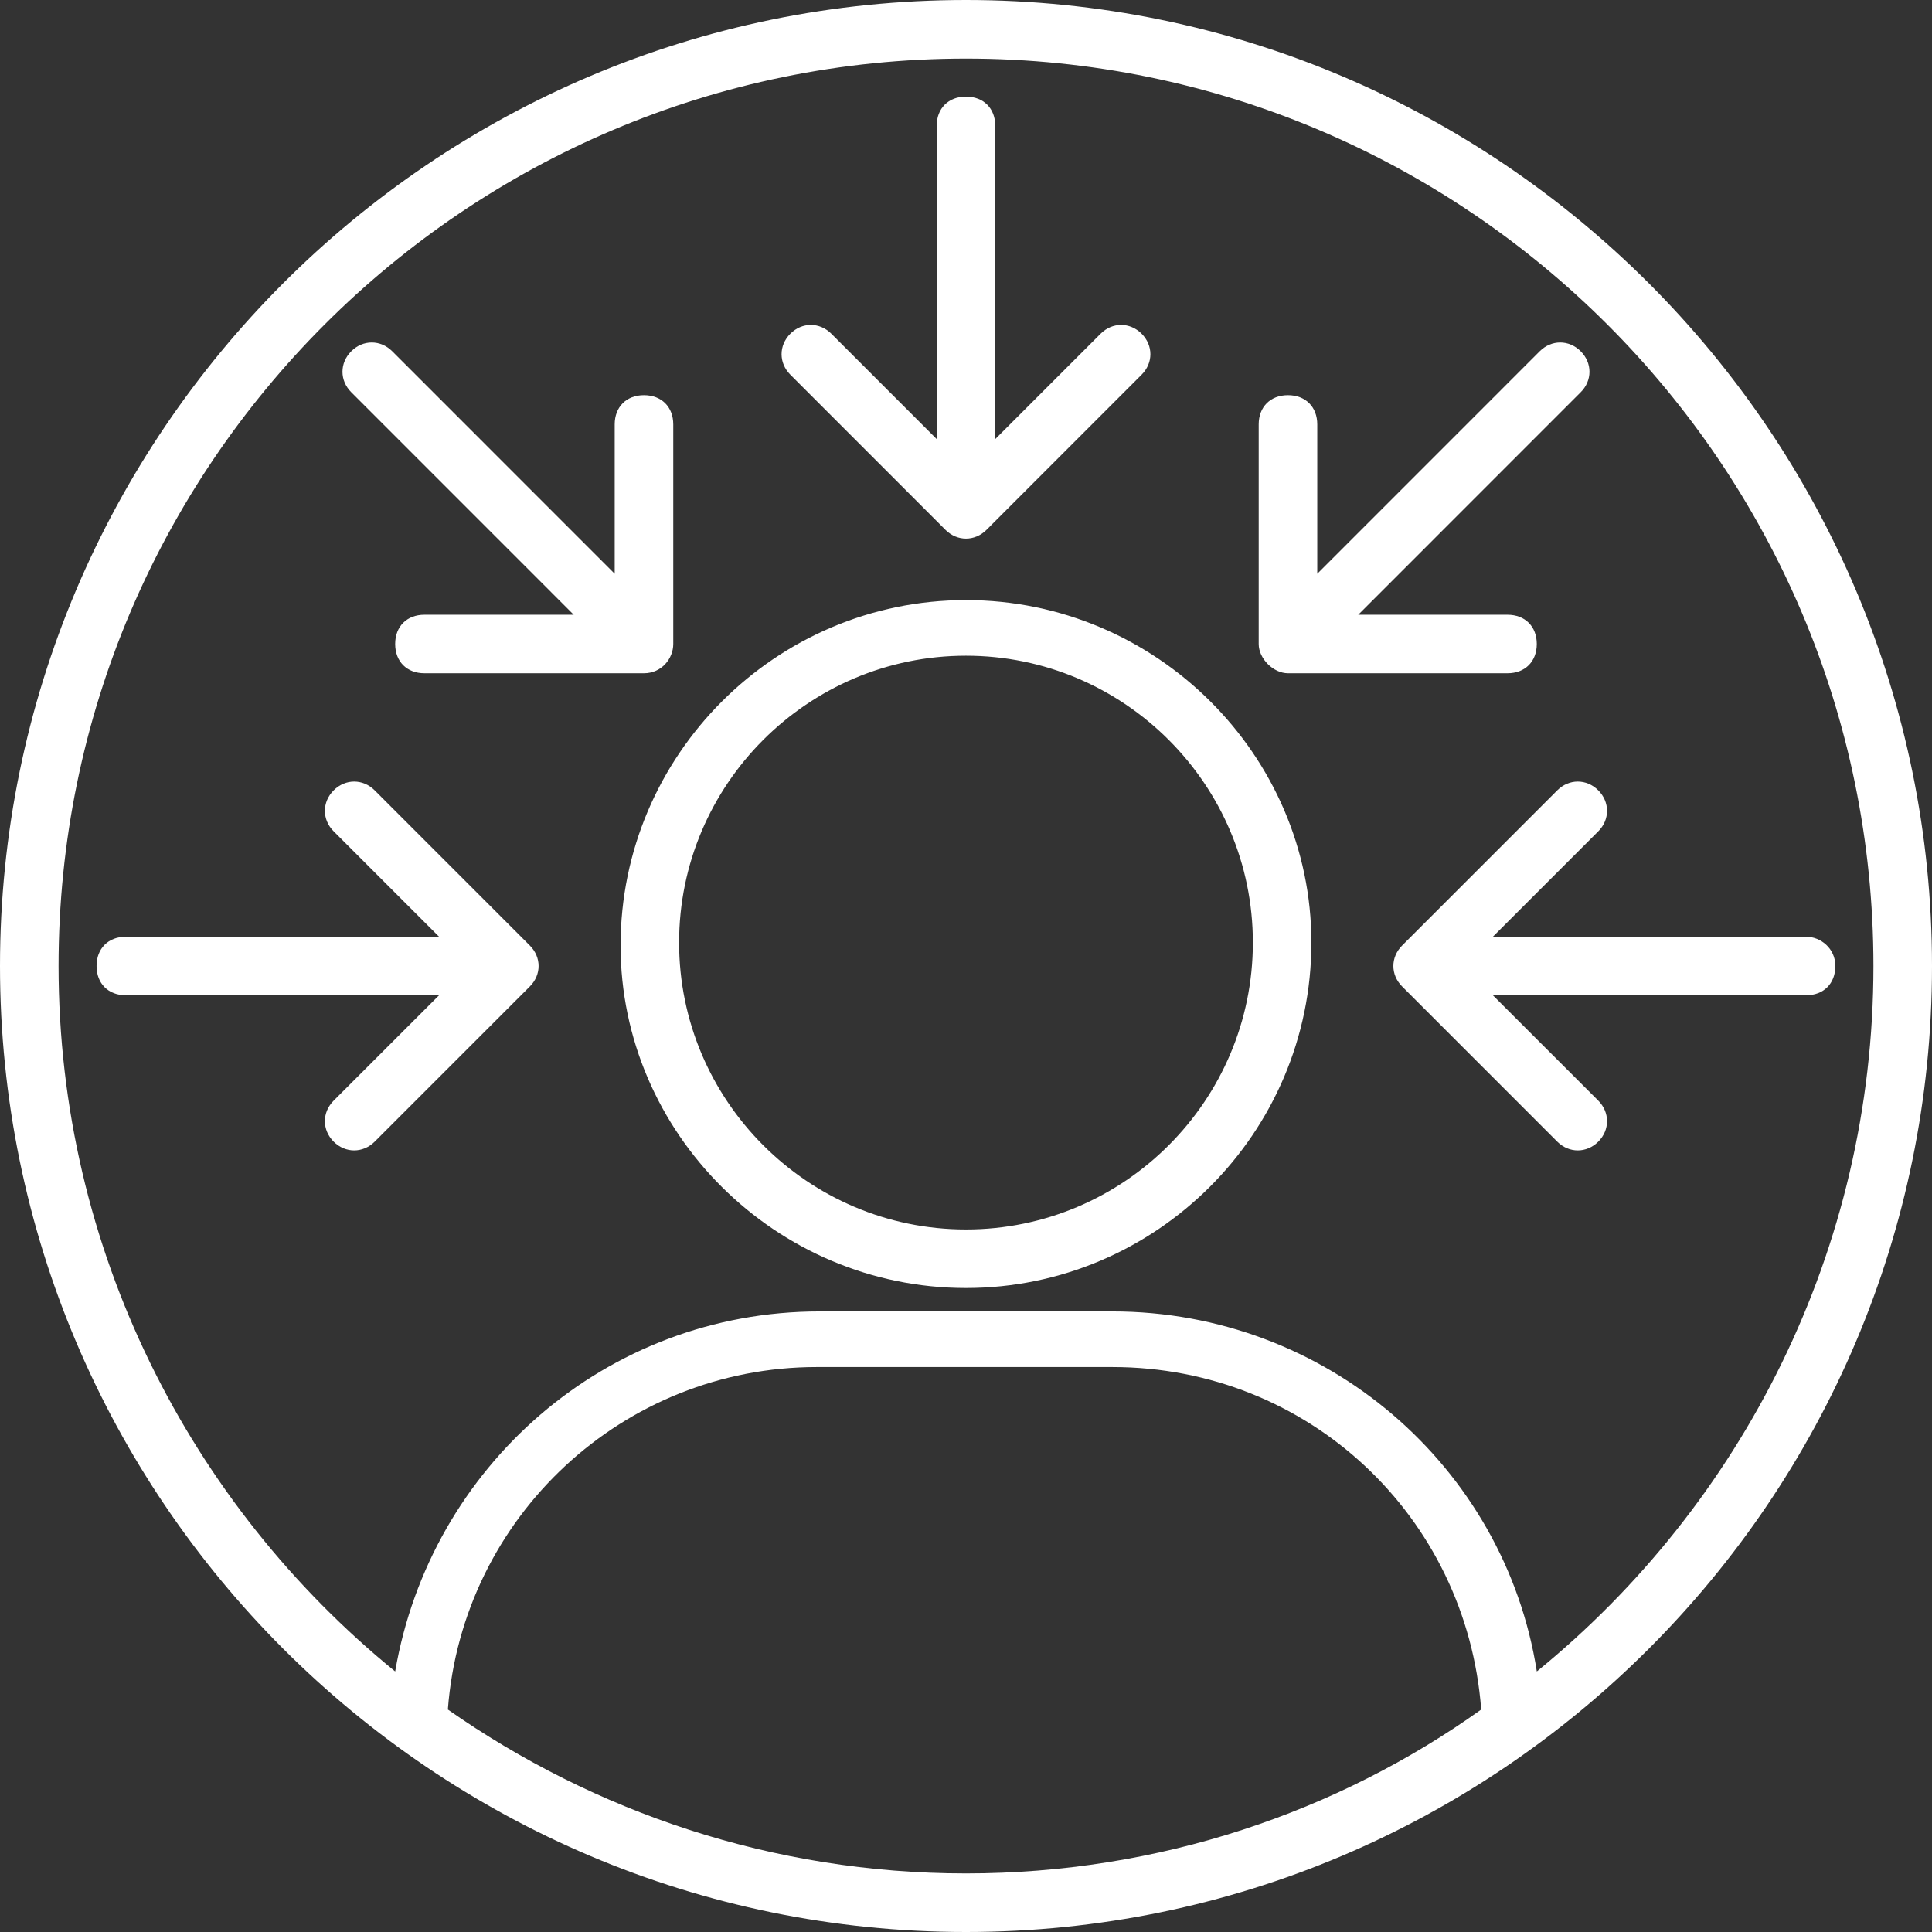 <svg width="48" height="48" viewBox="0 0 48 48" fill="none" xmlns="http://www.w3.org/2000/svg">
<rect x="0" y="0" width="48" height="48" fill="#333333" stroke="none"/>
<path d="M23.999 14.909C19.272 14.909 15.418 18.764 15.418 23.491C15.418 28.145 19.272 32 23.999 32C28.727 32 32.581 28.145 32.581 23.418C32.581 18.764 28.727 14.909 23.999 14.909ZM23.999 30.546C20.072 30.546 16.872 27.345 16.872 23.418C16.872 19.491 20.072 16.291 23.999 16.291C27.927 16.291 31.127 19.491 31.127 23.418C31.127 27.345 27.927 30.546 23.999 30.546ZM23.49 13.164C23.781 13.454 24.218 13.454 24.509 13.164L28.363 9.309C28.654 9.018 28.654 8.582 28.363 8.291C28.072 8 27.636 8 27.345 8.291L24.727 10.909V3.127C24.727 2.691 24.436 2.4 23.999 2.4C23.563 2.4 23.272 2.691 23.272 3.127V10.909L20.654 8.291C20.363 8 19.927 8 19.636 8.291C19.345 8.582 19.345 9.018 19.636 9.309L23.49 13.164ZM44.872 23.273H37.09L39.709 20.654C39.999 20.364 39.999 19.927 39.709 19.636C39.418 19.345 38.981 19.345 38.69 19.636L34.836 23.491C34.545 23.782 34.545 24.218 34.836 24.509L38.69 28.364C38.981 28.654 39.418 28.654 39.709 28.364C39.999 28.073 39.999 27.636 39.709 27.345L37.09 24.727H44.872C45.309 24.727 45.599 24.436 45.599 24C45.599 23.564 45.236 23.273 44.872 23.273ZM13.163 23.491L9.309 19.636C9.018 19.345 8.581 19.345 8.29 19.636C7.999 19.927 7.999 20.364 8.29 20.654L10.909 23.273H3.127C2.69 23.273 2.399 23.564 2.399 24C2.399 24.436 2.69 24.727 3.127 24.727H10.909L8.29 27.345C7.999 27.636 7.999 28.073 8.29 28.364C8.581 28.654 9.018 28.654 9.309 28.364L13.163 24.509C13.454 24.218 13.454 23.782 13.163 23.491ZM31.999 16.727H37.454C37.89 16.727 38.181 16.436 38.181 16C38.181 15.564 37.89 15.273 37.454 15.273H33.745L39.272 9.745C39.563 9.455 39.563 9.018 39.272 8.727C38.981 8.436 38.545 8.436 38.254 8.727L32.727 14.255V10.545C32.727 10.109 32.436 9.818 31.999 9.818C31.563 9.818 31.272 10.109 31.272 10.545V16C31.272 16.364 31.636 16.727 31.999 16.727ZM14.254 15.273H10.545C10.108 15.273 9.818 15.564 9.818 16C9.818 16.436 10.108 16.727 10.545 16.727H15.999C16.436 16.727 16.727 16.364 16.727 16V10.545C16.727 10.109 16.436 9.818 15.999 9.818C15.563 9.818 15.272 10.109 15.272 10.545V14.255L9.745 8.727C9.454 8.436 9.018 8.436 8.727 8.727C8.436 9.018 8.436 9.455 8.727 9.745L14.254 15.273Z" fill="white"/>
<path d="M48 24C48 10.764 37.236 0 24 0C10.764 0 0 10.764 0 24C0 37.236 10.764 48 24 48C37.236 48 48 37.236 48 24ZM11.127 42.473C11.491 37.673 15.491 33.964 20.291 33.964H27.636C32.509 33.964 36.436 37.673 36.8 42.473C33.236 45.018 28.8 46.545 24 46.545C19.2 46.545 14.764 45.018 11.127 42.473ZM38.182 41.527C37.382 36.436 32.946 32.582 27.636 32.582H20.364C15.055 32.582 10.691 36.436 9.818 41.527C4.727 37.382 1.455 31.055 1.455 24C1.455 11.564 11.564 1.455 24 1.455C36.436 1.455 46.545 11.564 46.545 24C46.545 31.055 43.273 37.382 38.182 41.527Z" fill="white"/>
</svg>

